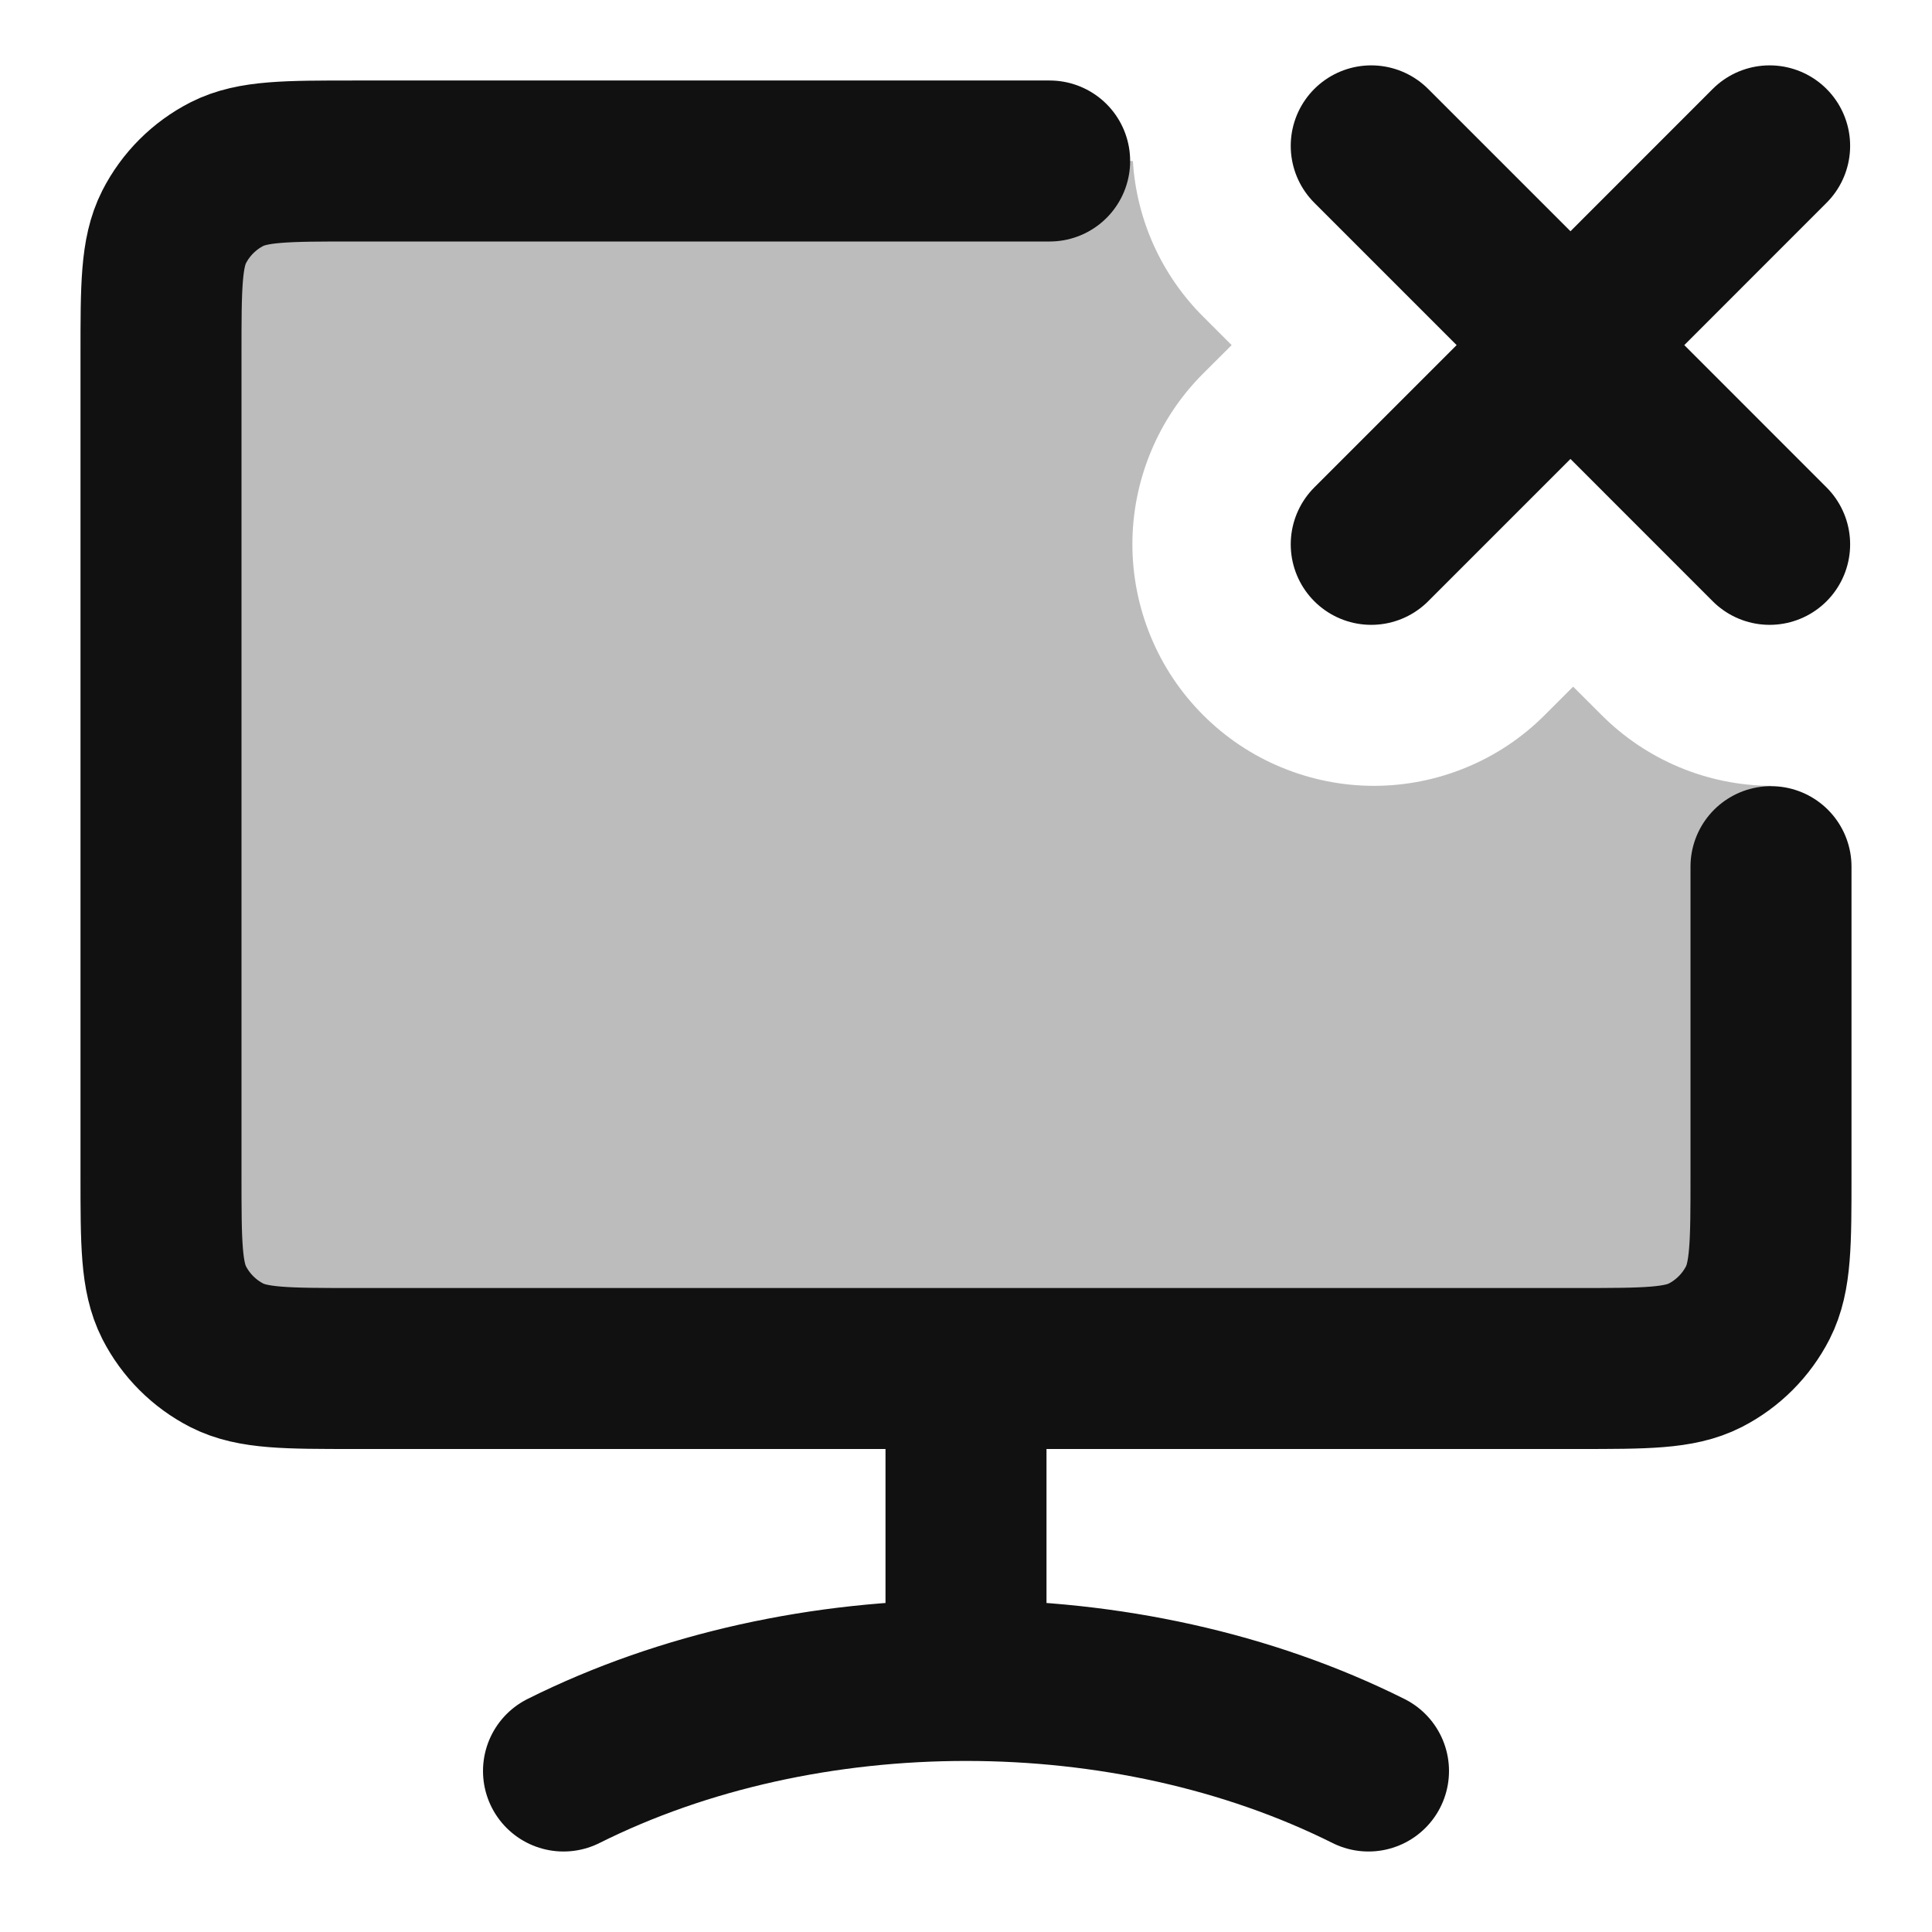 <svg width="24" height="24" viewBox="0 0 24 24" fill="none" xmlns="http://www.w3.org/2000/svg">
<path opacity="0.28" fill-rule="evenodd" clip-rule="evenodd" d="M14.073 2H4.4C3.56 2 3.14 2 2.819 2.163C2.537 2.307 2.307 2.537 2.163 2.819C2 3.139 2 3.559 2 4.4V14.6C2 15.44 2 15.86 2.163 16.181C2.307 16.463 2.537 16.692 2.819 16.836C3.139 17 3.559 17 4.4 17H19.6C20.44 17 20.86 17 21.181 16.837C21.463 16.693 21.692 16.463 21.836 16.181C22 15.861 22 15.441 22 14.6V9.762C21.21 9.758 20.454 9.442 19.896 8.883L19.542 8.53L19.189 8.883C18.91 9.162 18.58 9.383 18.216 9.533C17.852 9.684 17.462 9.762 17.067 9.762C16.674 9.762 16.283 9.684 15.919 9.533C15.555 9.383 15.225 9.162 14.946 8.883C14.667 8.604 14.446 8.274 14.296 7.91C14.145 7.546 14.067 7.155 14.067 6.761C14.067 6.367 14.145 5.977 14.296 5.613C14.446 5.249 14.667 4.919 14.946 4.64L15.3 4.287L14.946 3.933C14.428 3.417 14.118 2.729 14.073 2Z" fill="#111111"/>
<path d="M13.039 2H4.4C3.56 2 3.14 2 2.819 2.163C2.537 2.307 2.307 2.537 2.163 2.819C2 3.14 2 3.56 2 4.4V14.6C2 15.44 2 15.86 2.163 16.181C2.307 16.463 2.537 16.693 2.819 16.837C3.14 17 3.56 17 4.4 17H12M22 10.766V14.6C22 15.44 22 15.86 21.837 16.181C21.693 16.463 21.463 16.693 21.181 16.837C20.86 17 20.44 17 19.6 17H12M12 20.875V17M12 20.875C10.25 20.875 8.5 21.25 7 22M12 20.875C13.75 20.875 15.5 21.25 17 22" stroke="#111111" stroke-width="2" stroke-linecap="round" stroke-linejoin="round"/>
<path d="M17.034 6.762L19.509 4.287M19.509 4.287L21.983 1.812M19.509 4.287L17.034 1.812M19.509 4.287L21.983 6.762" stroke="#111111" stroke-width="2" stroke-linecap="round" stroke-linejoin="round"/>
</svg>
